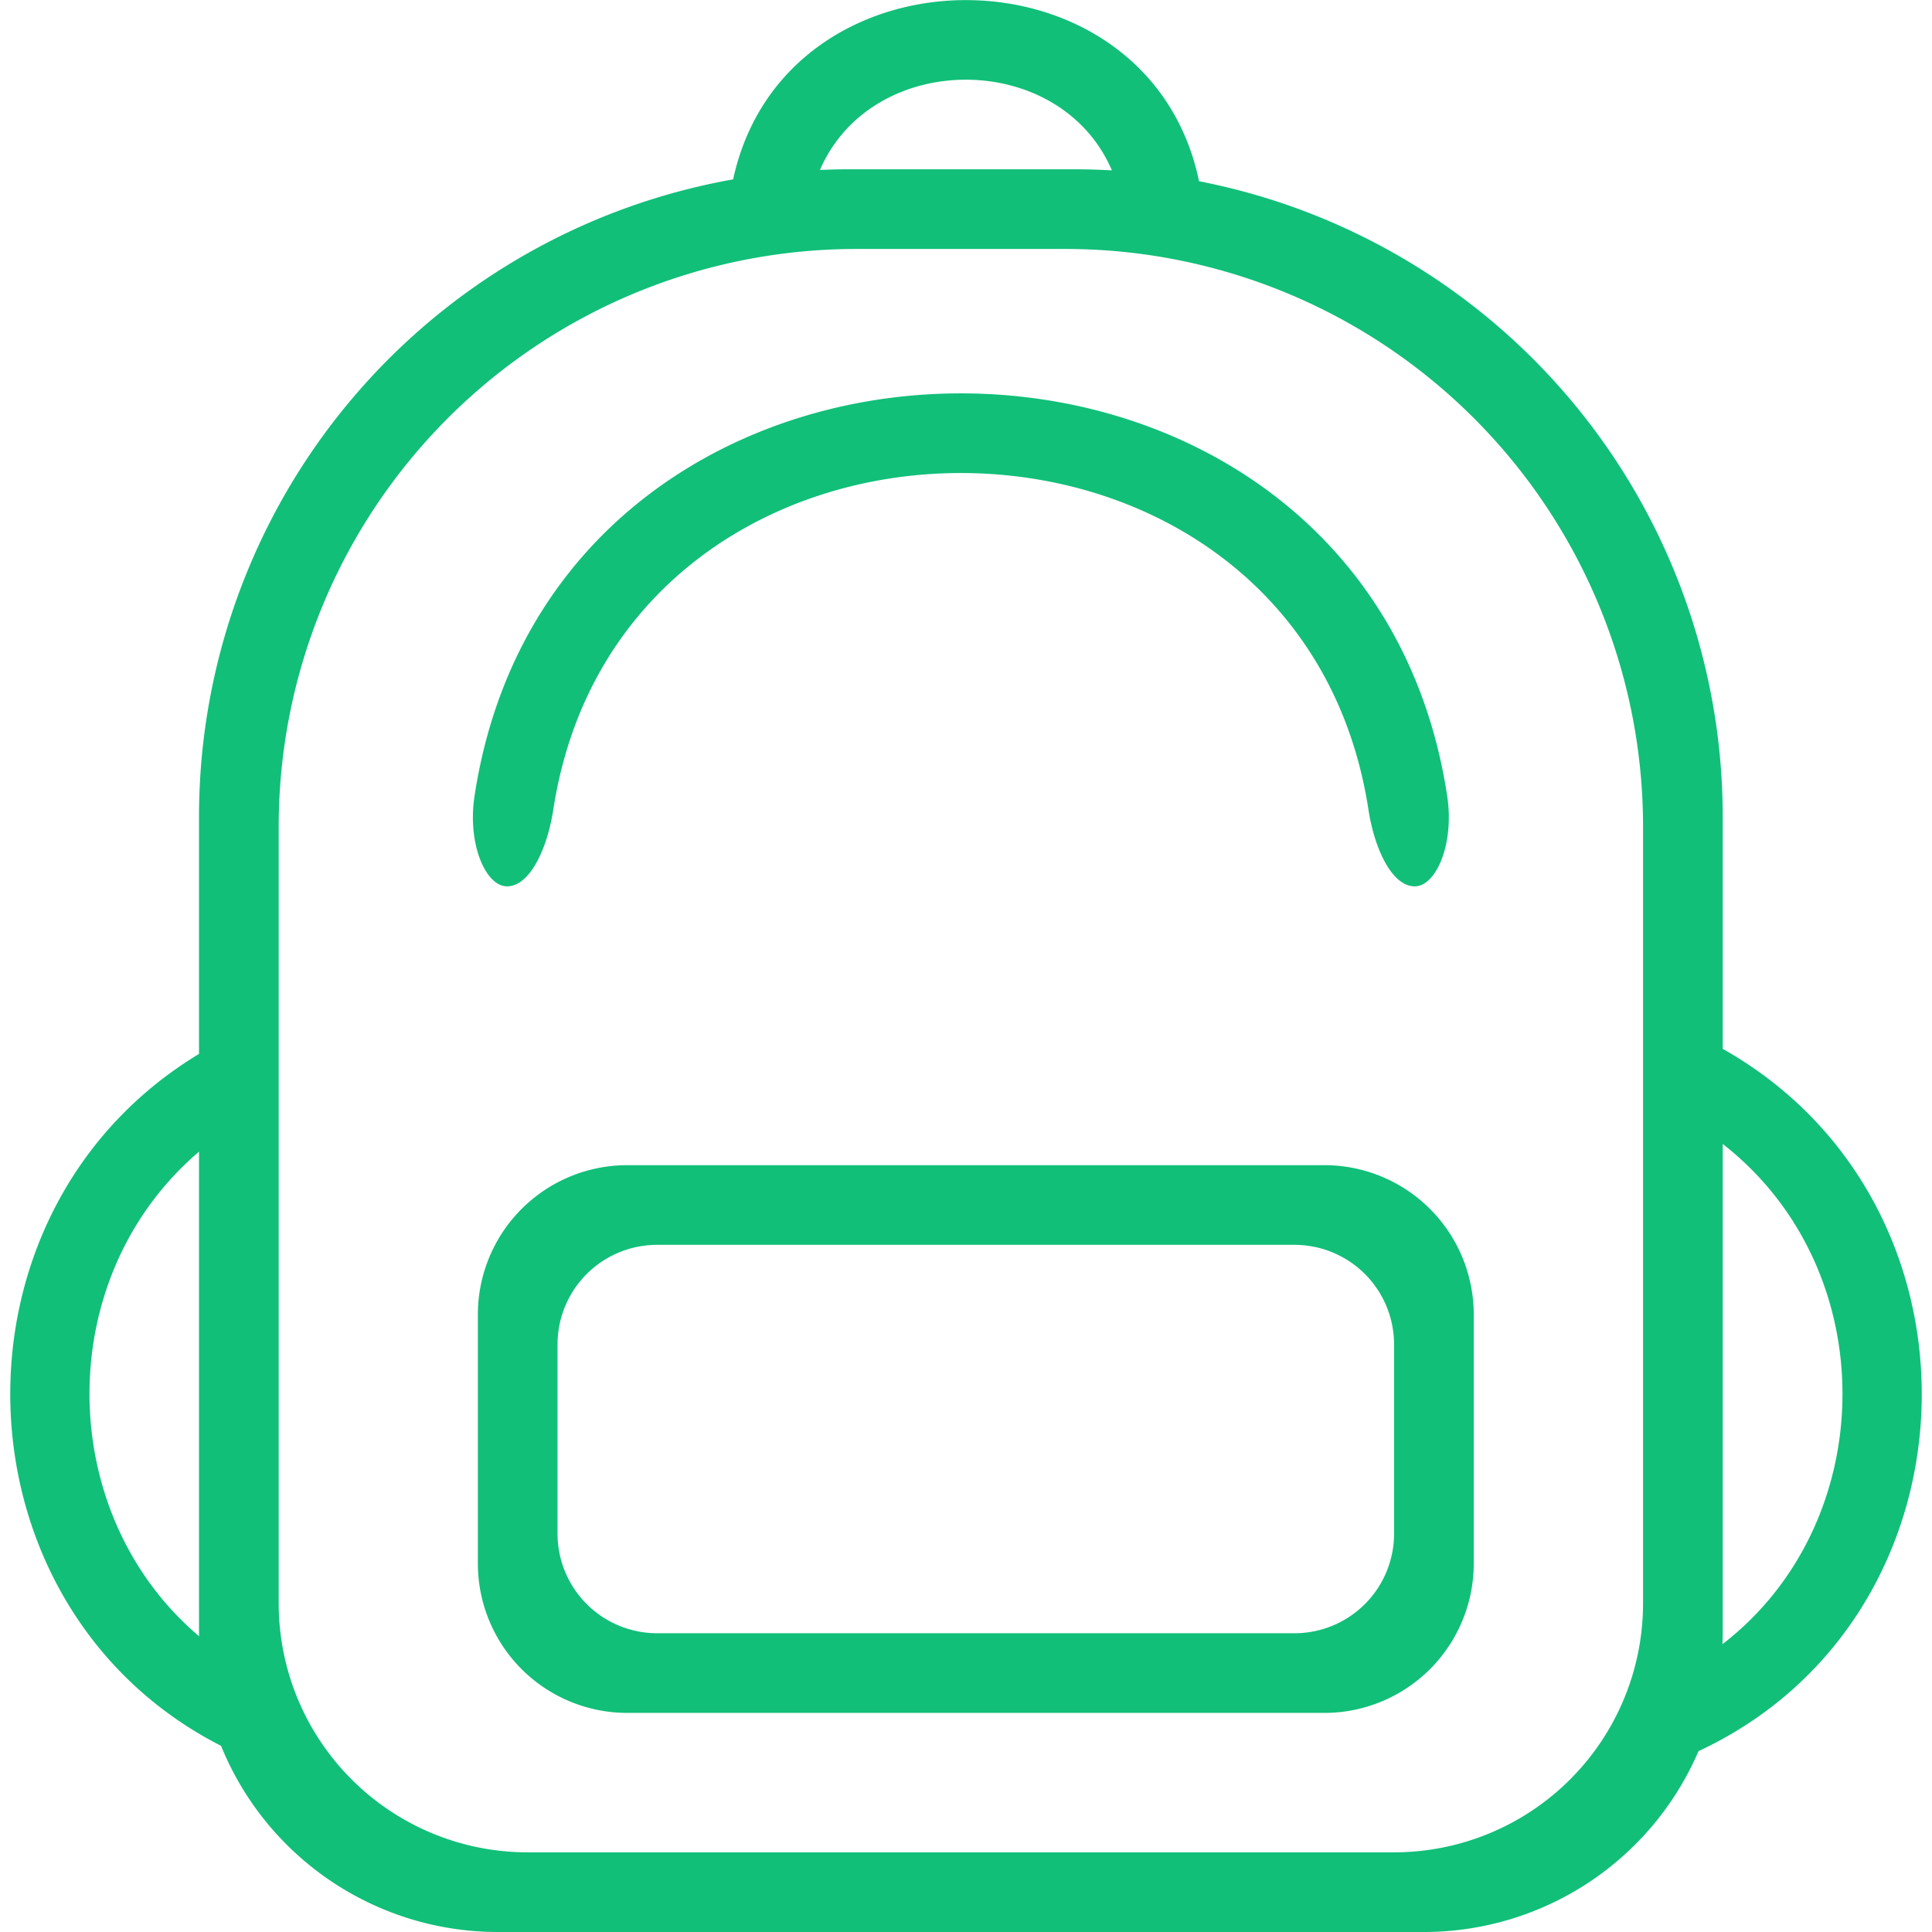 <?xml version="1.0" standalone="no"?><!DOCTYPE svg PUBLIC "-//W3C//DTD SVG 1.1//EN" "http://www.w3.org/Graphics/SVG/1.1/DTD/svg11.dtd"><svg class="icon" width="200px" height="200.00px" viewBox="0 0 1024 1024" version="1.1" xmlns="http://www.w3.org/2000/svg"><path d="M900.236 928.15A158.377 158.377 0 0 1 754.722 1024h-490.887a158.351 158.351 0 0 1-146.68-98.673c-143.408-73.142-150.317-282.951-11.67-366.735V432.825a343.093 343.093 0 0 1 283.088-337.756c27.5-127.018 220.324-126.68 246.942 0.987A343.151 343.151 0 0 1 913.073 432.825v123.075c146.384 82.575 138.889 301.536-12.837 372.25zM105.485 865.649v-255.245c-78.283 66.755-76.536 192.084 0.042 256.845-0.005-0.544-0.042-1.072-0.042-1.599z m329.105-775.564c4.645-0.185 9.295-0.354 13.988-0.354h121.402c6.498 0 12.943 0.216 19.35 0.575-27.426-64.005-127.155-64.084-154.74-0.222zM870.846 438.103a306.144 306.144 0 0 0-306.144-306.144h-110.845a306.144 306.144 0 0 0-306.144 306.144v411.711a131.959 131.959 0 0 0 131.959 131.959h459.216a131.959 131.959 0 0 0 131.959-131.959V438.103z m42.227 168.21V865.649c0 1.942-0.079 3.858-0.148 5.806 83.81-64.56 85.805-198.276 0.148-265.142z m-211.134 301.563h-369.485a79.175 79.175 0 0 1-79.175-79.175v-131.959a79.175 79.175 0 0 1 79.175-79.175h369.485a79.175 79.175 0 0 1 79.175 79.175v131.959a79.175 79.175 0 0 1-79.175 79.175z m36.948-195.299a52.784 52.784 0 0 0-52.784-52.784h-337.814a52.784 52.784 0 0 0-52.784 52.784v100.289a52.784 52.784 0 0 0 52.784 52.784h337.814a52.784 52.784 0 0 0 52.784-52.784v-100.289z m10.557-242.804c-11.692-0.391-20.813-19.562-24.069-40.195-36.315-238.481-395.876-238.481-432.191 0-3.257 20.638-12.378 39.804-24.069 40.195-11.612 0.464-21.52-22.438-17.587-47.938 43.319-284.45 472.185-284.45 515.505 0 3.932 25.5-5.975 48.402-17.587 47.938z" fill="#11bf79" /></svg>